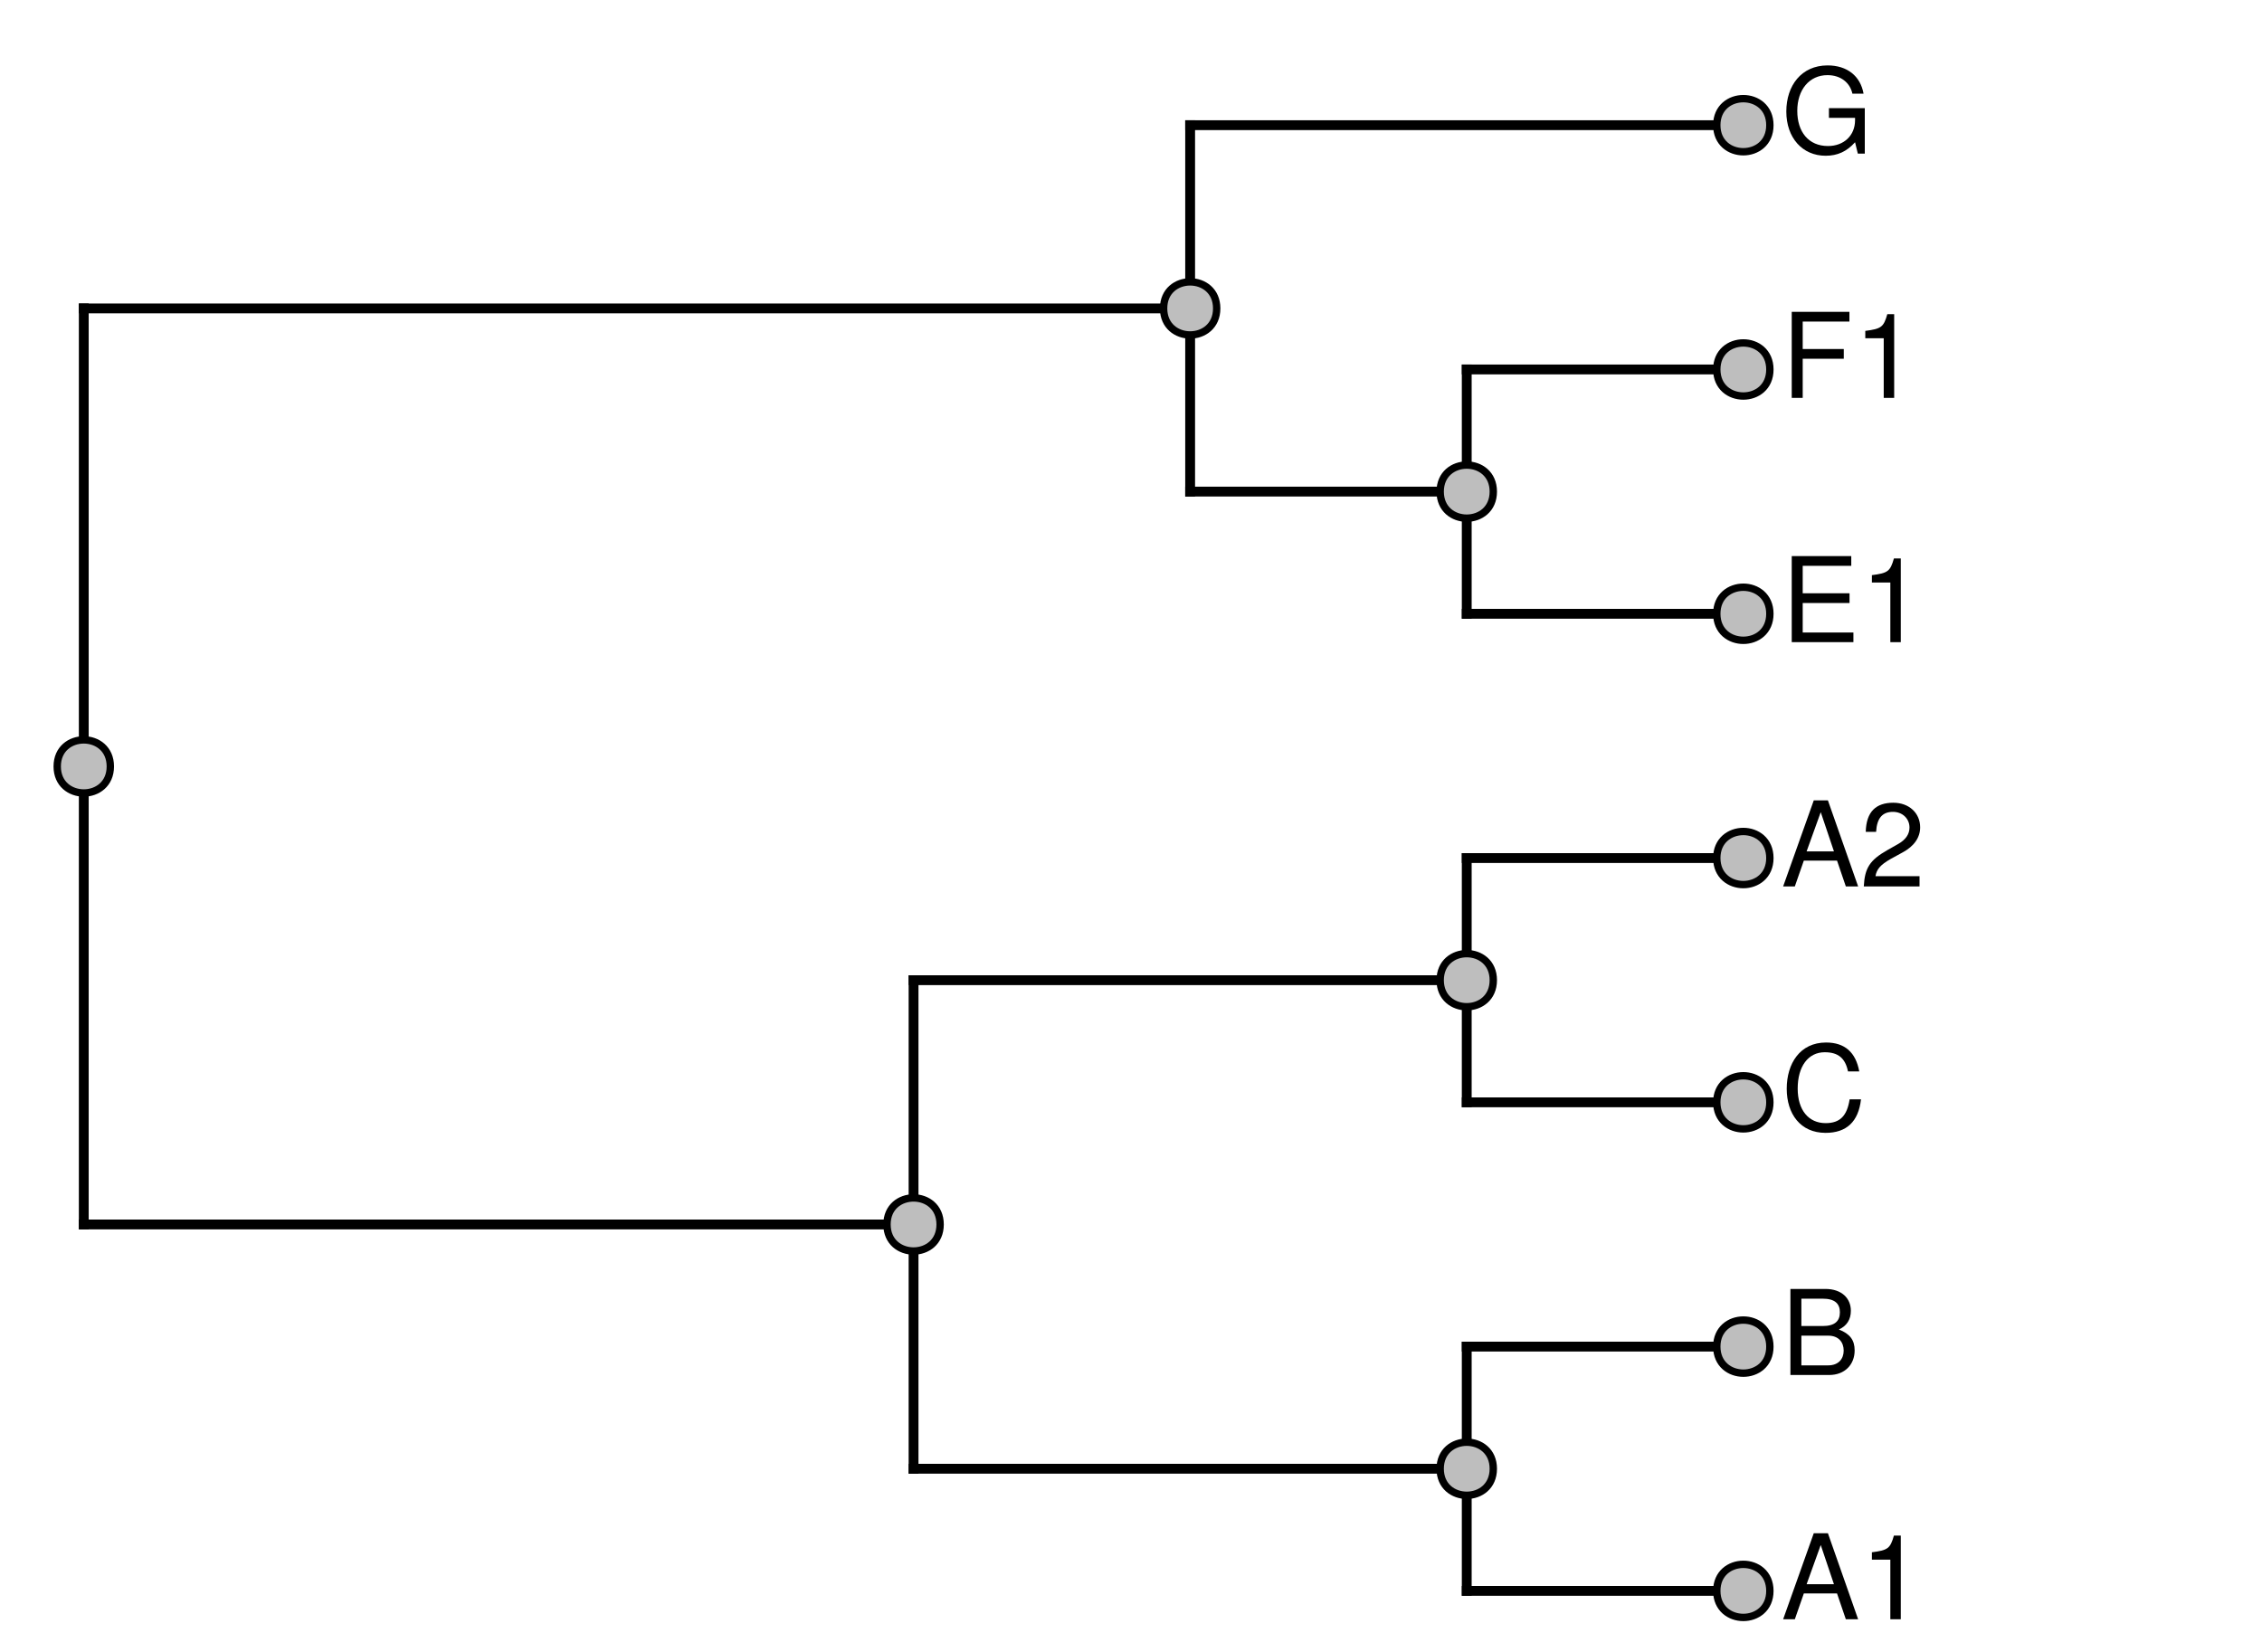 <?xml version="1.0" encoding="UTF-8"?>
<svg xmlns="http://www.w3.org/2000/svg" xmlns:xlink="http://www.w3.org/1999/xlink" width="345pt" height="252pt" viewBox="0 0 345 252" version="1.1">
<defs>
<g>
<symbol overflow="visible" id="glyph0-0">
<path style="stroke:none;" d=""/>
</symbol>
<symbol overflow="visible" id="glyph0-1">
<path style="stroke:none;" d="M 11.75 0 L 7.141 -13.125 L 4.984 -13.125 L 0.312 0 L 2.094 0 L 3.469 -3.938 L 8.531 -3.938 L 9.875 0 Z M 8.062 -5.344 L 3.891 -5.344 L 6.047 -11.328 Z M 8.062 -5.344 "/>
</symbol>
<symbol overflow="visible" id="glyph0-2">
<path style="stroke:none;" d="M 6.25 0 L 6.25 -12.766 L 5.203 -12.766 C 4.641 -10.797 4.281 -10.531 1.844 -10.219 L 1.844 -9.094 L 4.656 -9.094 L 4.656 0 Z M 6.25 0 "/>
</symbol>
<symbol overflow="visible" id="glyph0-3">
<path style="stroke:none;" d="M 11.219 -3.75 C 11.219 -5.328 10.5 -6.281 8.812 -6.938 C 10.016 -7.484 10.641 -8.453 10.641 -9.797 C 10.641 -11.703 9.234 -13.125 6.75 -13.125 L 1.422 -13.125 L 1.422 0 L 7.344 0 C 9.703 0 11.219 -1.578 11.219 -3.75 Z M 8.969 -9.562 C 8.969 -8.219 8.188 -7.469 6.344 -7.469 L 3.094 -7.469 L 3.094 -11.641 L 6.344 -11.641 C 8.188 -11.641 8.969 -10.891 8.969 -9.562 Z M 9.547 -3.719 C 9.547 -2.469 8.766 -1.469 7.188 -1.469 L 3.094 -1.469 L 3.094 -6 L 7.188 -6 C 8.766 -6 9.547 -5 9.547 -3.719 Z M 9.547 -3.719 "/>
</symbol>
<symbol overflow="visible" id="glyph0-4">
<path style="stroke:none;" d="M 12.188 -4.781 L 10.453 -4.781 C 10.062 -2.297 9.016 -1.156 6.797 -1.156 C 4.188 -1.156 2.531 -3.156 2.531 -6.422 C 2.531 -9.797 4.125 -11.969 6.656 -11.969 C 8.719 -11.969 9.797 -11.047 10.203 -9.047 L 11.922 -9.047 C 11.391 -11.938 9.734 -13.453 6.859 -13.453 C 2.875 -13.453 0.859 -10.234 0.859 -6.406 C 0.859 -2.578 2.938 0.328 6.781 0.328 C 9.984 0.328 11.797 -1.375 12.188 -4.781 Z M 12.188 -4.781 "/>
</symbol>
<symbol overflow="visible" id="glyph0-5">
<path style="stroke:none;" d="M 9.203 -9.016 C 9.203 -11.172 7.531 -12.766 5.109 -12.766 C 2.5 -12.766 0.984 -11.438 0.906 -8.328 L 2.484 -8.328 C 2.609 -10.469 3.484 -11.375 5.062 -11.375 C 6.5 -11.375 7.578 -10.344 7.578 -8.984 C 7.578 -7.969 6.984 -7.109 5.844 -6.469 L 4.188 -5.531 C 1.531 -4.016 0.75 -2.812 0.609 0 L 9.109 0 L 9.109 -1.562 L 2.391 -1.562 C 2.562 -2.609 3.125 -3.281 4.703 -4.188 L 6.5 -5.172 C 8.281 -6.125 9.203 -7.453 9.203 -9.016 Z M 9.203 -9.016 "/>
</symbol>
<symbol overflow="visible" id="glyph0-6">
<path style="stroke:none;" d="M 11.031 0 L 11.031 -1.469 L 3.297 -1.469 L 3.297 -5.969 L 10.438 -5.969 L 10.438 -7.453 L 3.297 -7.453 L 3.297 -11.641 L 10.703 -11.641 L 10.703 -13.125 L 1.625 -13.125 L 1.625 0 Z M 11.031 0 "/>
</symbol>
<symbol overflow="visible" id="glyph0-7">
<path style="stroke:none;" d="M 10.422 -11.641 L 10.422 -13.125 L 1.625 -13.125 L 1.625 0 L 3.297 0 L 3.297 -5.969 L 9.562 -5.969 L 9.562 -7.453 L 3.297 -7.453 L 3.297 -11.641 Z M 10.422 -11.641 "/>
</symbol>
<symbol overflow="visible" id="glyph0-8">
<path style="stroke:none;" d="M 12.766 0 L 12.766 -6.938 L 7.297 -6.938 L 7.297 -5.453 L 11.281 -5.453 L 11.281 -5.094 C 11.281 -2.75 9.562 -1.156 7.156 -1.156 C 4.188 -1.156 2.469 -3.312 2.469 -6.516 C 2.469 -9.734 4.297 -11.969 7.078 -11.969 C 9.078 -11.969 10.516 -10.828 10.875 -9.141 L 12.578 -9.141 C 12.109 -11.812 10.094 -13.453 7.094 -13.453 C 3.078 -13.453 0.797 -10.344 0.797 -6.422 C 0.797 -2.391 3.266 0.328 6.797 0.328 C 8.594 0.328 10.016 -0.312 11.281 -1.734 L 11.703 0 Z M 12.766 0 "/>
</symbol>
</g>
</defs>
<g id="surface1">
<rect x="0" y="0" width="345" height="252" style="fill:rgb(100%,100%,100%);fill-opacity:1;stroke:none;"/>
<path style="fill:none;stroke-width:1.5;stroke-linecap:square;stroke-linejoin:round;stroke:rgb(0%,0%,0%);stroke-opacity:1;stroke-miterlimit:10;" d="M 12.777 186.773 L 139.336 186.773 "/>
<path style="fill:none;stroke-width:1.5;stroke-linecap:square;stroke-linejoin:round;stroke:rgb(0%,0%,0%);stroke-opacity:1;stroke-miterlimit:10;" d="M 139.336 224.035 L 223.707 224.035 "/>
<path style="fill:none;stroke-width:1.5;stroke-linecap:square;stroke-linejoin:round;stroke:rgb(0%,0%,0%);stroke-opacity:1;stroke-miterlimit:10;" d="M 223.707 242.668 L 265.895 242.668 "/>
<path style="fill:none;stroke-width:1.5;stroke-linecap:square;stroke-linejoin:round;stroke:rgb(0%,0%,0%);stroke-opacity:1;stroke-miterlimit:10;" d="M 223.707 205.406 L 265.895 205.406 "/>
<path style="fill:none;stroke-width:1.5;stroke-linecap:square;stroke-linejoin:round;stroke:rgb(0%,0%,0%);stroke-opacity:1;stroke-miterlimit:10;" d="M 139.336 149.512 L 223.707 149.512 "/>
<path style="fill:none;stroke-width:1.5;stroke-linecap:square;stroke-linejoin:round;stroke:rgb(0%,0%,0%);stroke-opacity:1;stroke-miterlimit:10;" d="M 223.707 168.145 L 265.895 168.145 "/>
<path style="fill:none;stroke-width:1.5;stroke-linecap:square;stroke-linejoin:round;stroke:rgb(0%,0%,0%);stroke-opacity:1;stroke-miterlimit:10;" d="M 223.707 130.883 L 265.895 130.883 "/>
<path style="fill:none;stroke-width:1.5;stroke-linecap:square;stroke-linejoin:round;stroke:rgb(0%,0%,0%);stroke-opacity:1;stroke-miterlimit:10;" d="M 12.777 47.043 L 181.52 47.043 "/>
<path style="fill:none;stroke-width:1.5;stroke-linecap:square;stroke-linejoin:round;stroke:rgb(0%,0%,0%);stroke-opacity:1;stroke-miterlimit:10;" d="M 181.52 74.988 L 223.707 74.988 "/>
<path style="fill:none;stroke-width:1.5;stroke-linecap:square;stroke-linejoin:round;stroke:rgb(0%,0%,0%);stroke-opacity:1;stroke-miterlimit:10;" d="M 223.707 93.621 L 265.895 93.621 "/>
<path style="fill:none;stroke-width:1.5;stroke-linecap:square;stroke-linejoin:round;stroke:rgb(0%,0%,0%);stroke-opacity:1;stroke-miterlimit:10;" d="M 223.707 56.359 L 265.895 56.359 "/>
<path style="fill:none;stroke-width:1.5;stroke-linecap:square;stroke-linejoin:round;stroke:rgb(0%,0%,0%);stroke-opacity:1;stroke-miterlimit:10;" d="M 181.52 19.098 L 265.895 19.098 "/>
<path style="fill:none;stroke-width:1.5;stroke-linecap:square;stroke-linejoin:round;stroke:rgb(0%,0%,0%);stroke-opacity:1;stroke-miterlimit:10;" d="M 12.777 186.773 L 12.777 47.043 "/>
<path style="fill:none;stroke-width:1.5;stroke-linecap:square;stroke-linejoin:round;stroke:rgb(0%,0%,0%);stroke-opacity:1;stroke-miterlimit:10;" d="M 139.336 224.035 L 139.336 149.512 "/>
<path style="fill:none;stroke-width:1.5;stroke-linecap:square;stroke-linejoin:round;stroke:rgb(0%,0%,0%);stroke-opacity:1;stroke-miterlimit:10;" d="M 223.707 242.668 L 223.707 205.406 "/>
<path style="fill:none;stroke-width:1.5;stroke-linecap:square;stroke-linejoin:round;stroke:rgb(0%,0%,0%);stroke-opacity:1;stroke-miterlimit:10;" d="M 223.707 168.145 L 223.707 130.883 "/>
<path style="fill:none;stroke-width:1.5;stroke-linecap:square;stroke-linejoin:round;stroke:rgb(0%,0%,0%);stroke-opacity:1;stroke-miterlimit:10;" d="M 181.52 74.988 L 181.52 19.098 "/>
<path style="fill:none;stroke-width:1.5;stroke-linecap:square;stroke-linejoin:round;stroke:rgb(0%,0%,0%);stroke-opacity:1;stroke-miterlimit:10;" d="M 223.707 93.621 L 223.707 56.359 "/>
<path style="fill-rule:nonzero;fill:rgb(74.51%,74.51%,74.51%);fill-opacity:1;stroke-width:1.125;stroke-linecap:round;stroke-linejoin:round;stroke:rgb(0%,0%,0%);stroke-opacity:1;stroke-miterlimit:10;" d="M 143.387 186.773 C 143.387 192.176 135.285 192.176 135.285 186.773 C 135.285 181.375 143.387 181.375 143.387 186.773 "/>
<path style="fill-rule:nonzero;fill:rgb(74.51%,74.51%,74.51%);fill-opacity:1;stroke-width:1.125;stroke-linecap:round;stroke-linejoin:round;stroke:rgb(0%,0%,0%);stroke-opacity:1;stroke-miterlimit:10;" d="M 227.758 224.035 C 227.758 229.438 219.656 229.438 219.656 224.035 C 219.656 218.637 227.758 218.637 227.758 224.035 "/>
<path style="fill-rule:nonzero;fill:rgb(74.51%,74.51%,74.51%);fill-opacity:1;stroke-width:1.125;stroke-linecap:round;stroke-linejoin:round;stroke:rgb(0%,0%,0%);stroke-opacity:1;stroke-miterlimit:10;" d="M 269.941 242.668 C 269.941 248.066 261.844 248.066 261.844 242.668 C 261.844 237.266 269.941 237.266 269.941 242.668 "/>
<path style="fill-rule:nonzero;fill:rgb(74.51%,74.51%,74.51%);fill-opacity:1;stroke-width:1.125;stroke-linecap:round;stroke-linejoin:round;stroke:rgb(0%,0%,0%);stroke-opacity:1;stroke-miterlimit:10;" d="M 269.941 205.406 C 269.941 210.805 261.844 210.805 261.844 205.406 C 261.844 200.004 269.941 200.004 269.941 205.406 "/>
<path style="fill-rule:nonzero;fill:rgb(74.51%,74.51%,74.51%);fill-opacity:1;stroke-width:1.125;stroke-linecap:round;stroke-linejoin:round;stroke:rgb(0%,0%,0%);stroke-opacity:1;stroke-miterlimit:10;" d="M 227.758 149.512 C 227.758 154.914 219.656 154.914 219.656 149.512 C 219.656 144.113 227.758 144.113 227.758 149.512 "/>
<path style="fill-rule:nonzero;fill:rgb(74.51%,74.51%,74.51%);fill-opacity:1;stroke-width:1.125;stroke-linecap:round;stroke-linejoin:round;stroke:rgb(0%,0%,0%);stroke-opacity:1;stroke-miterlimit:10;" d="M 269.941 168.145 C 269.941 173.543 261.844 173.543 261.844 168.145 C 261.844 162.742 269.941 162.742 269.941 168.145 "/>
<path style="fill-rule:nonzero;fill:rgb(74.51%,74.51%,74.51%);fill-opacity:1;stroke-width:1.125;stroke-linecap:round;stroke-linejoin:round;stroke:rgb(0%,0%,0%);stroke-opacity:1;stroke-miterlimit:10;" d="M 269.941 130.883 C 269.941 136.281 261.844 136.281 261.844 130.883 C 261.844 125.48 269.941 125.48 269.941 130.883 "/>
<path style="fill-rule:nonzero;fill:rgb(74.51%,74.51%,74.51%);fill-opacity:1;stroke-width:1.125;stroke-linecap:round;stroke-linejoin:round;stroke:rgb(0%,0%,0%);stroke-opacity:1;stroke-miterlimit:10;" d="M 185.57 47.043 C 185.57 52.445 177.473 52.445 177.473 47.043 C 177.473 41.645 185.57 41.645 185.57 47.043 "/>
<path style="fill-rule:nonzero;fill:rgb(74.51%,74.51%,74.51%);fill-opacity:1;stroke-width:1.125;stroke-linecap:round;stroke-linejoin:round;stroke:rgb(0%,0%,0%);stroke-opacity:1;stroke-miterlimit:10;" d="M 227.758 74.988 C 227.758 80.391 219.656 80.391 219.656 74.988 C 219.656 69.59 227.758 69.59 227.758 74.988 "/>
<path style="fill-rule:nonzero;fill:rgb(74.51%,74.51%,74.51%);fill-opacity:1;stroke-width:1.125;stroke-linecap:round;stroke-linejoin:round;stroke:rgb(0%,0%,0%);stroke-opacity:1;stroke-miterlimit:10;" d="M 269.941 93.621 C 269.941 99.02 261.844 99.02 261.844 93.621 C 261.844 88.223 269.941 88.223 269.941 93.621 "/>
<path style="fill-rule:nonzero;fill:rgb(74.51%,74.51%,74.51%);fill-opacity:1;stroke-width:1.125;stroke-linecap:round;stroke-linejoin:round;stroke:rgb(0%,0%,0%);stroke-opacity:1;stroke-miterlimit:10;" d="M 269.941 56.359 C 269.941 61.758 261.844 61.758 261.844 56.359 C 261.844 50.961 269.941 50.961 269.941 56.359 "/>
<path style="fill-rule:nonzero;fill:rgb(74.51%,74.51%,74.51%);fill-opacity:1;stroke-width:1.125;stroke-linecap:round;stroke-linejoin:round;stroke:rgb(0%,0%,0%);stroke-opacity:1;stroke-miterlimit:10;" d="M 269.941 19.098 C 269.941 24.496 261.844 24.496 261.844 19.098 C 261.844 13.699 269.941 13.699 269.941 19.098 "/>
<g style="fill:rgb(0%,0%,0%);fill-opacity:1;">
  <use xlink:href="#glyph0-1" x="271.652" y="246.996"/>
  <use xlink:href="#glyph0-2" x="283.658" y="246.996"/>
</g>
<g style="fill:rgb(0%,0%,0%);fill-opacity:1;">
  <use xlink:href="#glyph0-3" x="271.652" y="209.734"/>
</g>
<g style="fill:rgb(0%,0%,0%);fill-opacity:1;">
  <use xlink:href="#glyph0-4" x="271.652" y="172.473"/>
</g>
<g style="fill:rgb(0%,0%,0%);fill-opacity:1;">
  <use xlink:href="#glyph0-1" x="271.652" y="135.211"/>
  <use xlink:href="#glyph0-5" x="283.658" y="135.211"/>
</g>
<g style="fill:rgb(0%,0%,0%);fill-opacity:1;">
  <use xlink:href="#glyph0-6" x="271.652" y="97.949"/>
  <use xlink:href="#glyph0-2" x="283.658" y="97.949"/>
</g>
<g style="fill:rgb(0%,0%,0%);fill-opacity:1;">
  <use xlink:href="#glyph0-7" x="271.652" y="60.691"/>
  <use xlink:href="#glyph0-2" x="282.65" y="60.691"/>
</g>
<g style="fill:rgb(0%,0%,0%);fill-opacity:1;">
  <use xlink:href="#glyph0-8" x="271.652" y="23.43"/>
</g>
<path style="fill-rule:nonzero;fill:rgb(74.51%,74.51%,74.51%);fill-opacity:1;stroke-width:1.125;stroke-linecap:round;stroke-linejoin:round;stroke:rgb(0%,0%,0%);stroke-opacity:1;stroke-miterlimit:10;" d="M 16.828 116.91 C 16.828 122.309 8.727 122.309 8.727 116.91 C 8.727 111.508 16.828 111.508 16.828 116.91 "/>
</g>
</svg>
